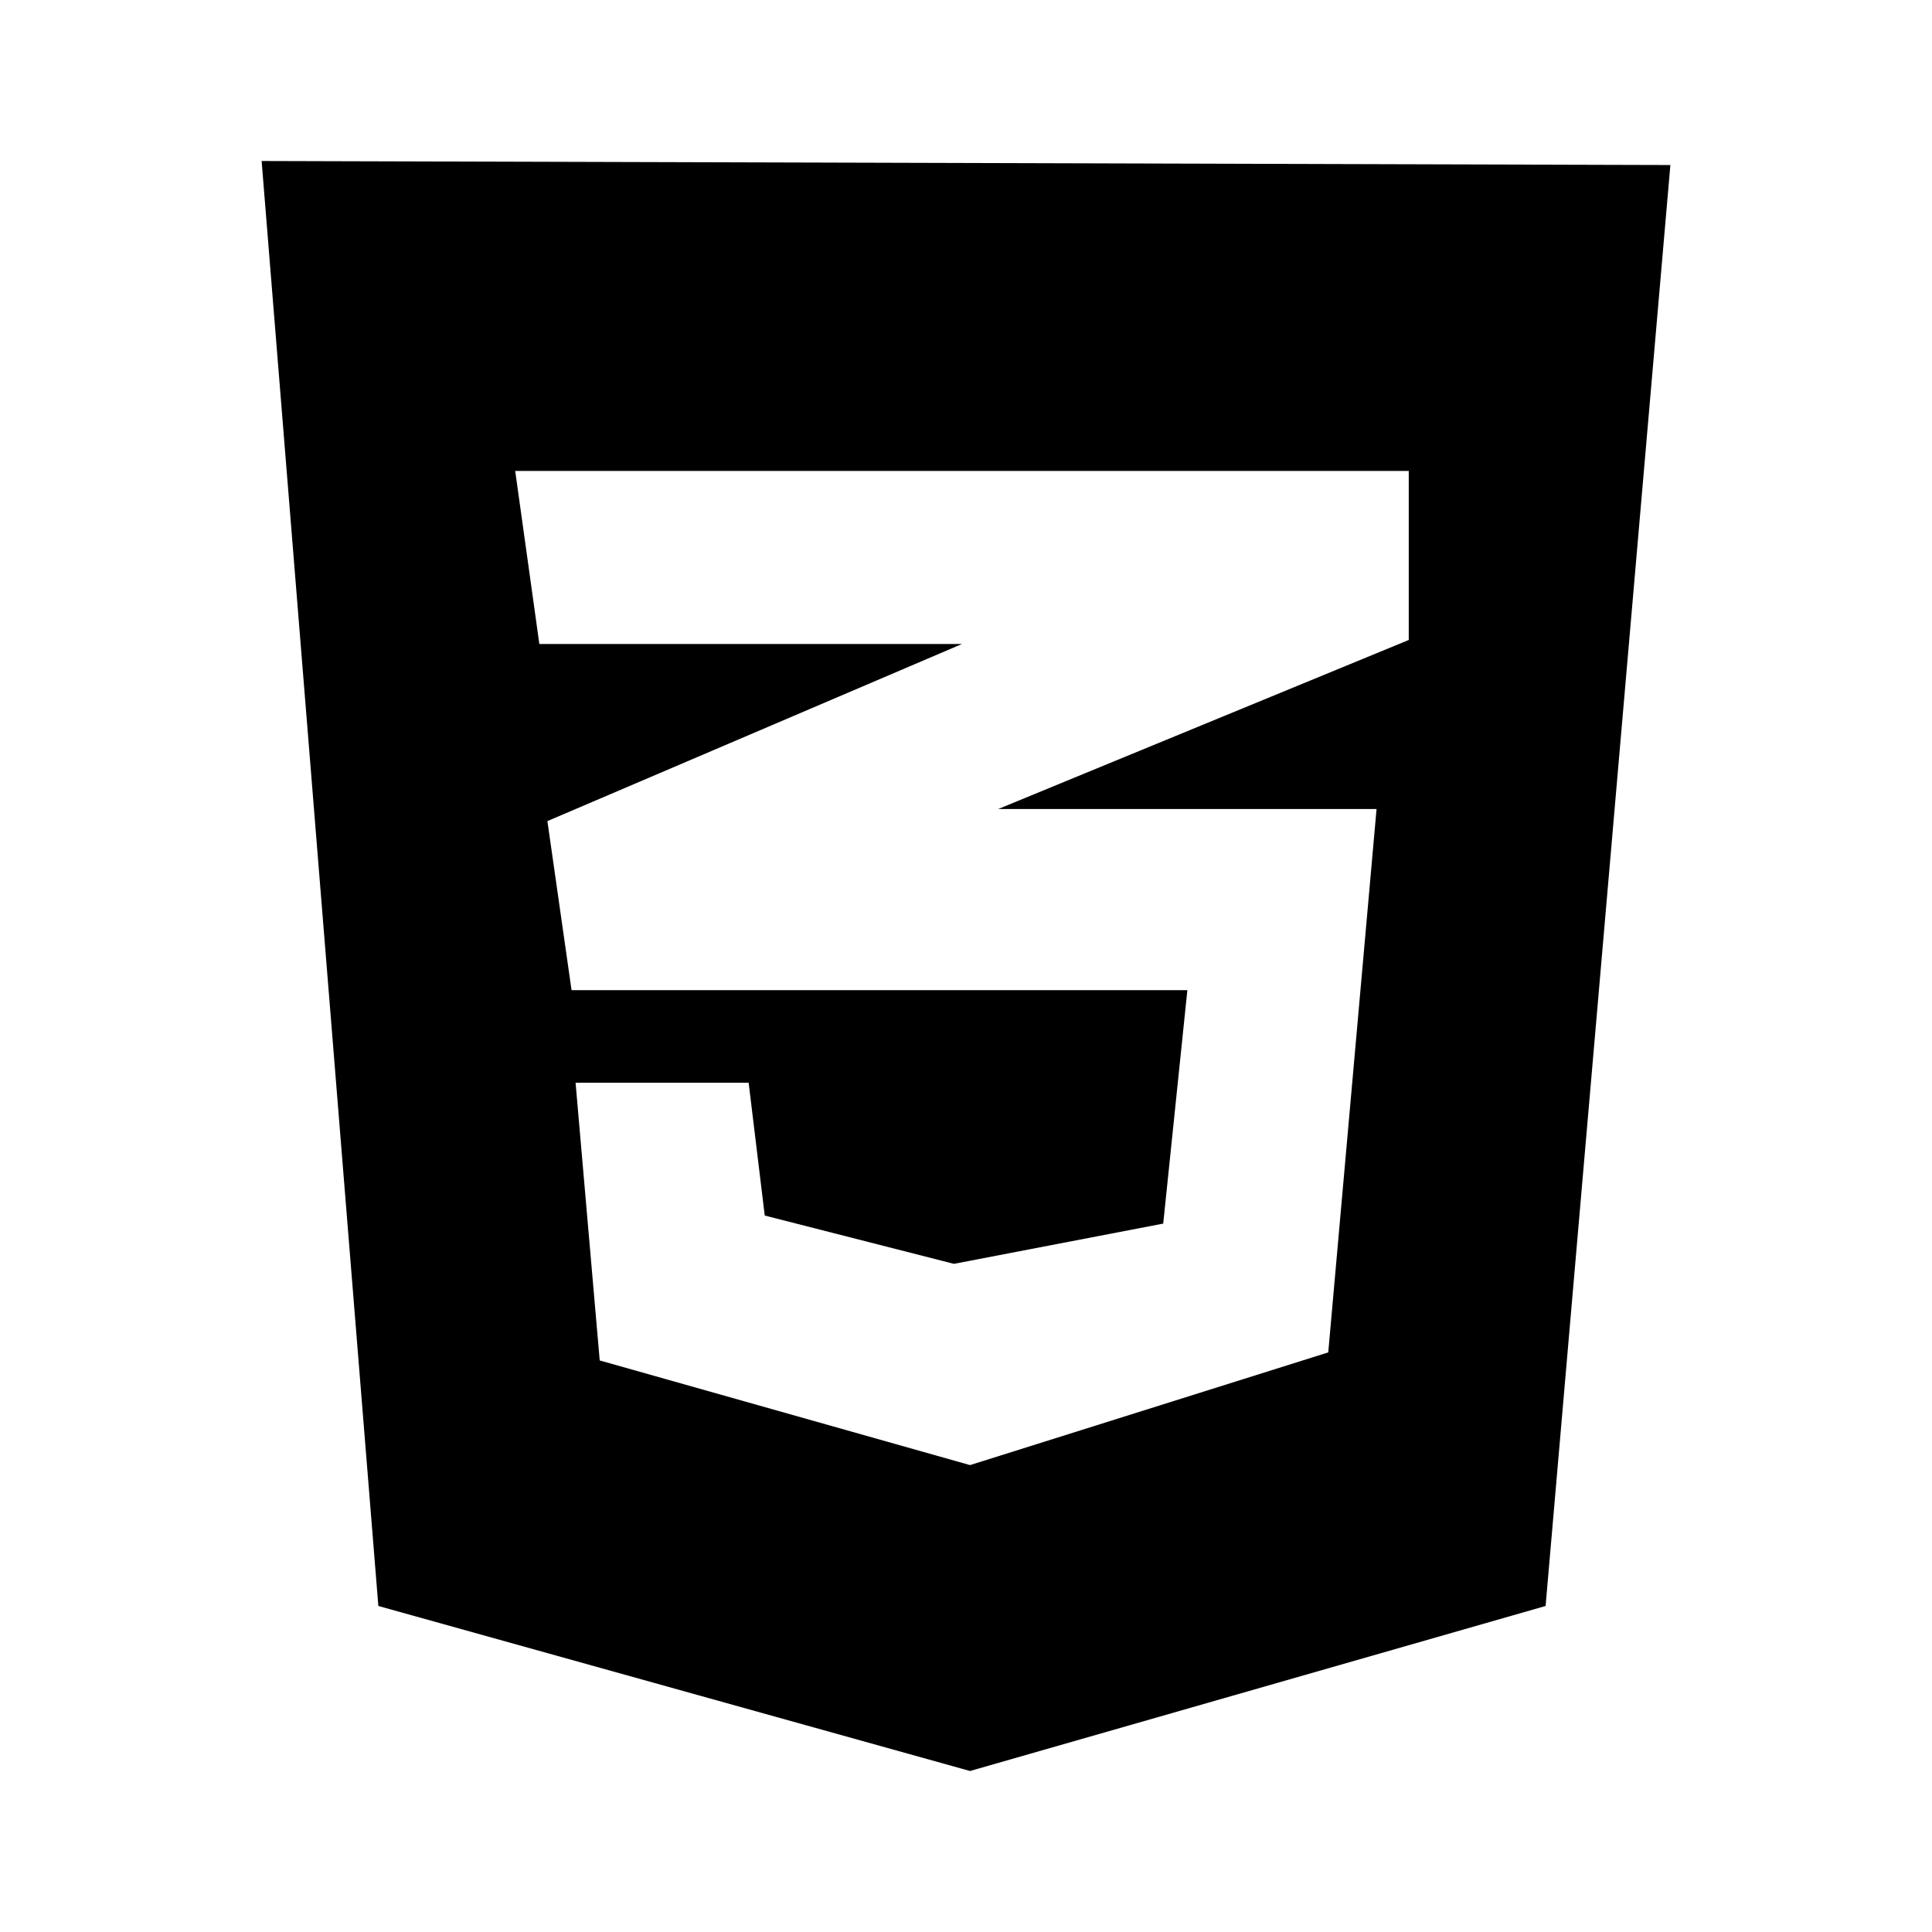 <svg xmlns="http://www.w3.org/2000/svg" viewBox="0 0 48 48"><path d="M6.5 4l2.9 35.9L24.1 44l14.3-4.1 3.1-35.8-35-.1zM35 15.9l-10.2 4.2h9.4L33 33.6l-8.9 2.8-9.2-2.6-.6-6.9h4.3l.4 3.3 4.7 1.2 5.2-1 .6-5.8H14.2l-.6-4.2L23.9 16H13.4l-.6-4.3H35v4.2z"/></svg>